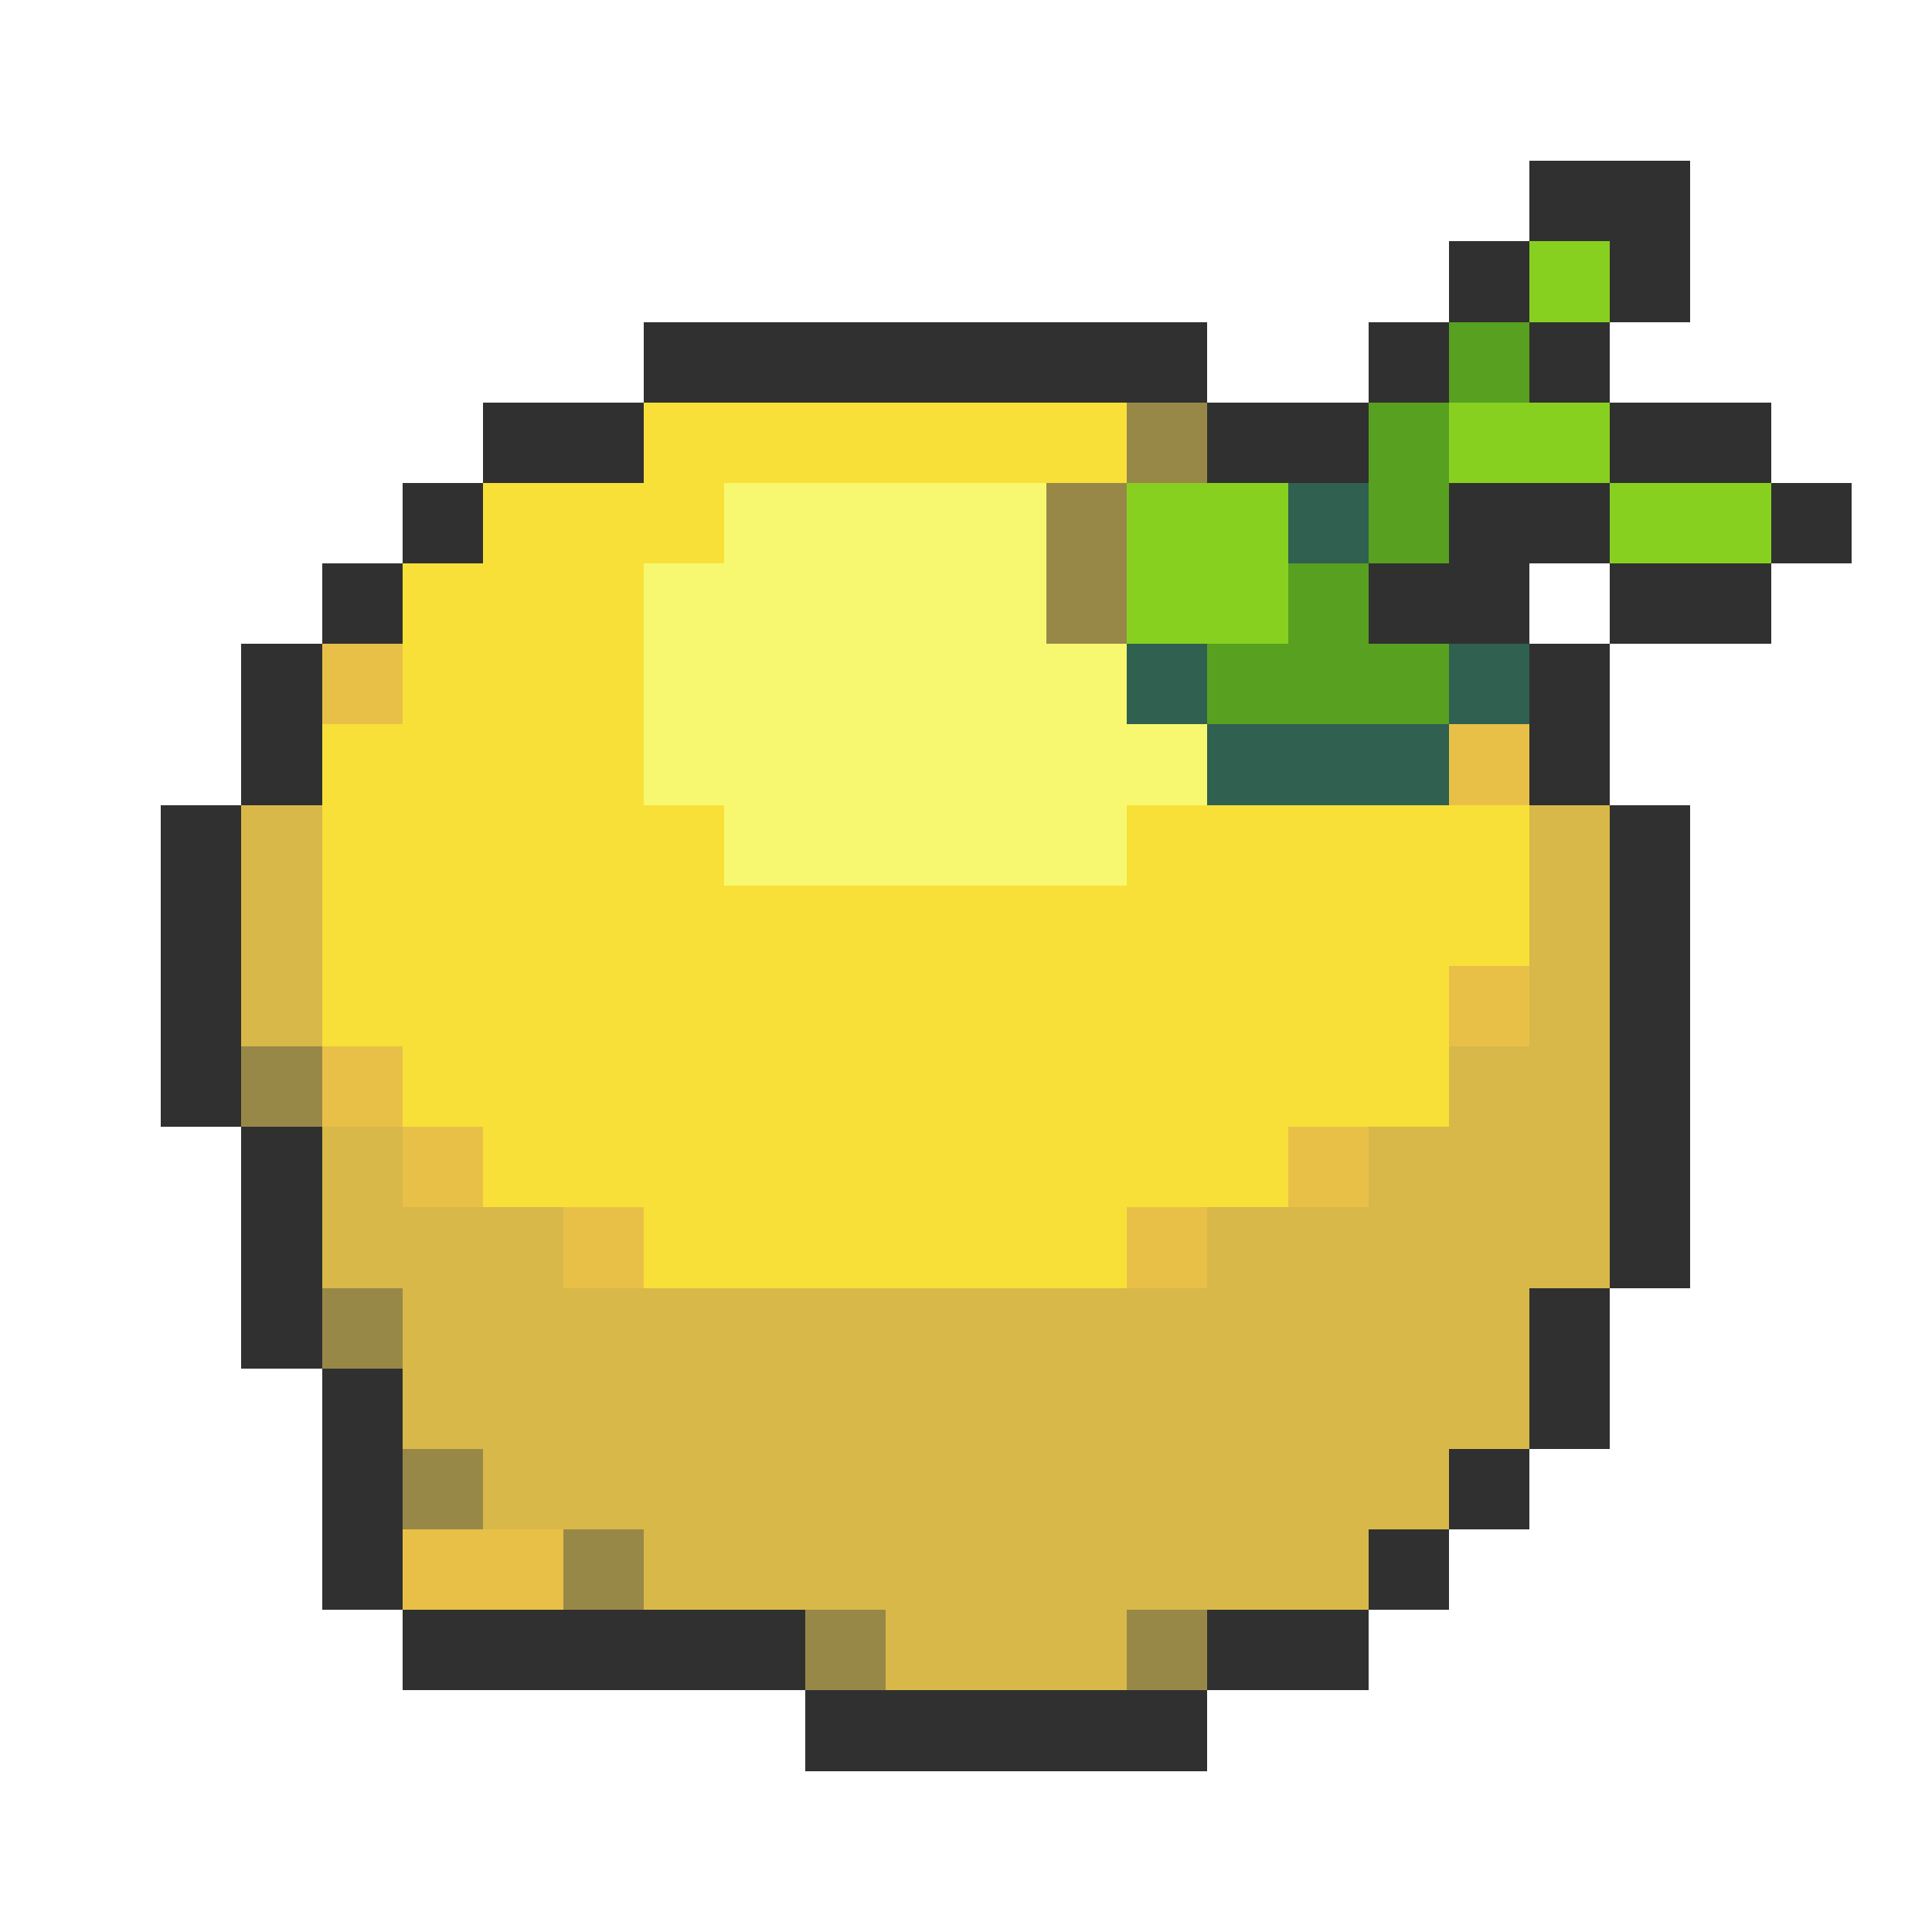 <svg xmlns="http://www.w3.org/2000/svg" viewBox="0 -0.5 24 24" shape-rendering="crispEdges">
<path stroke="#303030" d="M19 2h2M18 3h1M20 3h1M8 4h7M17 4h1M19 4h1M6 5h2M15 5h2M20 5h2M5 6h1M18 6h2M22 6h1M4 7h1M17 7h2M20 7h2M3 8h1M19 8h1M3 9h1M19 9h1M2 10h1M20 10h1M2 11h1M20 11h1M2 12h1M20 12h1M2 13h1M20 13h1M3 14h1M20 14h1M3 15h1M20 15h1M3 16h1M19 16h1M4 17h1M19 17h1M4 18h1M18 18h1M4 19h1M17 19h1M5 20h5M15 20h2M10 21h5" />
<path stroke="#88d020" d="M19 3h1M18 5h2M14 6h2M20 6h2M14 7h2" />
<path stroke="#58a020" d="M18 4h1M17 5h1M17 6h1M16 7h1M15 8h3" />
<path stroke="#f8e038" d="M8 5h6M6 6h3M5 7h3M5 8h3M4 9h4M4 10h5M14 10h5M4 11h15M4 12h14M5 13h13M6 14h10M8 15h6" />
<path stroke="#988848" d="M14 5h1M13 6h1M13 7h1M3 13h1M4 16h1M5 18h1M7 19h1M10 20h1M14 20h1" />
<path stroke="#f8f870" d="M9 6h4M8 7h5M8 8h6M8 9h7M9 10h5" />
<path stroke="#306050" d="M16 6h1M14 8h1M18 8h1M15 9h3" />
<path stroke="#e8c048" d="M4 8h1M18 9h1M18 12h1M4 13h1M5 14h1M16 14h1M7 15h1M14 15h1M5 19h2" />
<path stroke="#d8b848" d="M3 10h1M19 10h1M3 11h1M19 11h1M3 12h1M19 12h1M18 13h2M4 14h1M17 14h3M4 15h3M15 15h5M5 16h14M5 17h14M6 18h12M8 19h9M11 20h3" />
</svg>